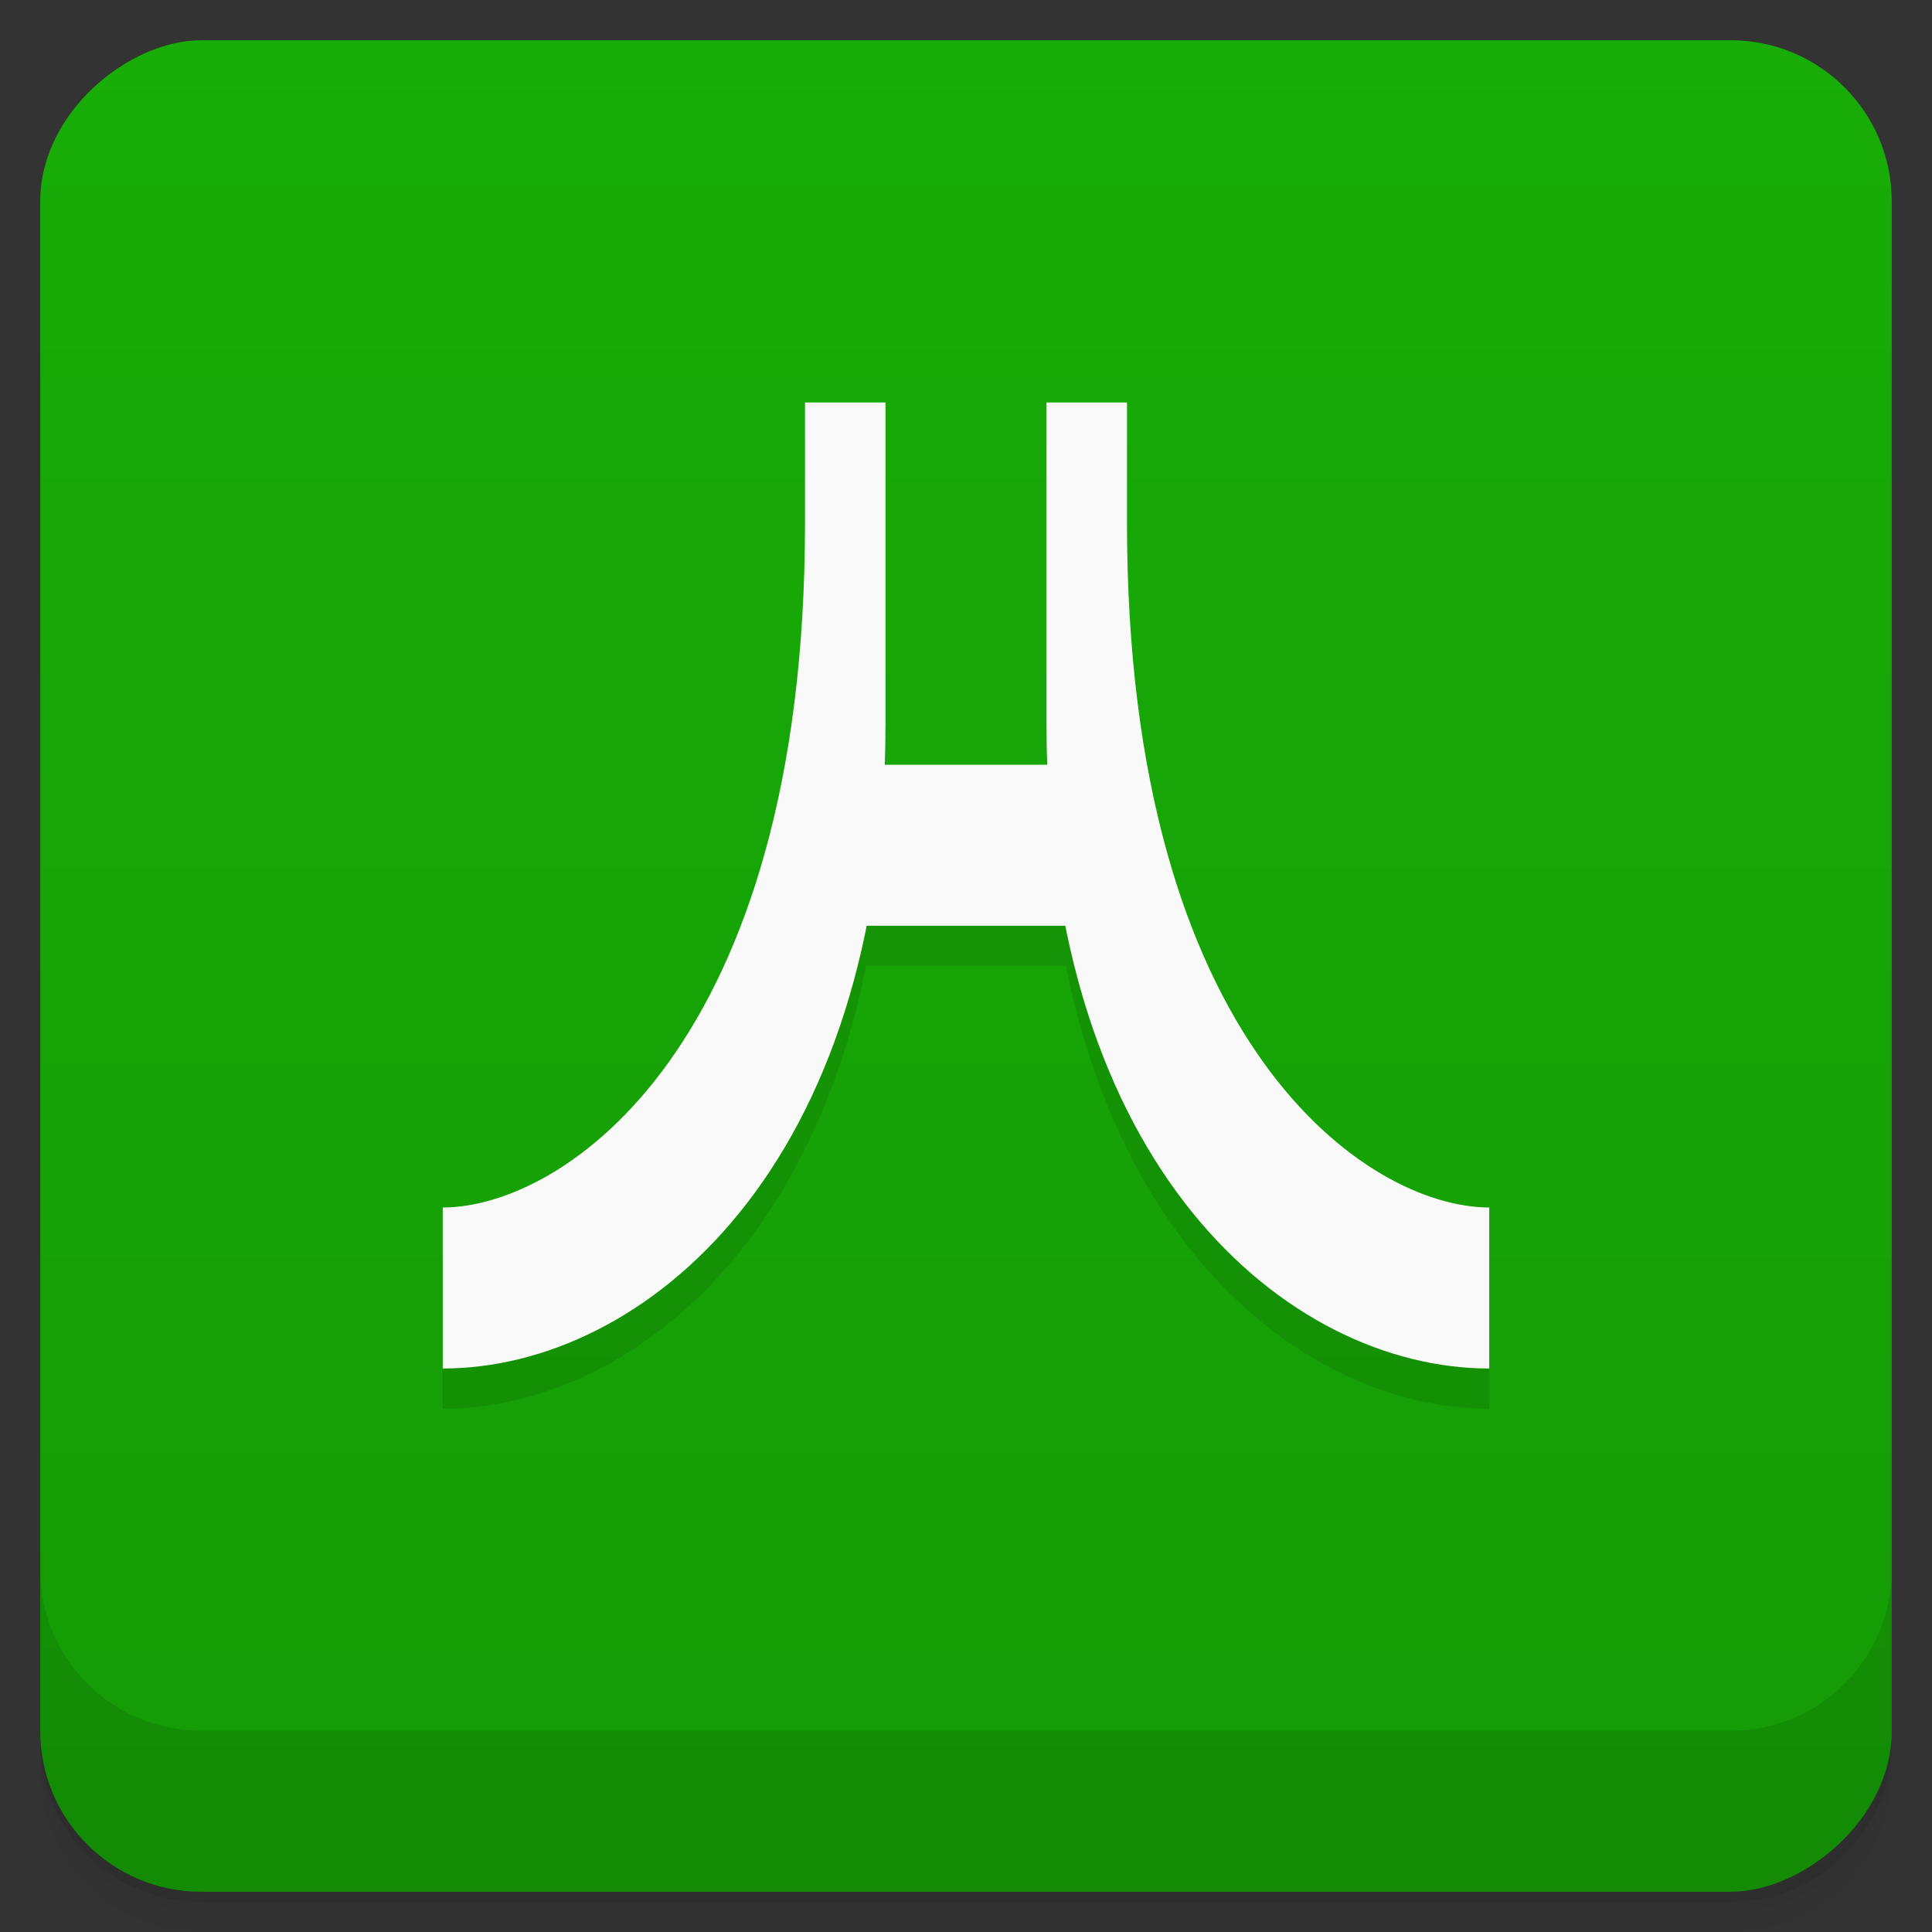 <svg width="48" height="48" version="1.1" viewBox="0 0 48 48" xmlns="http://www.w3.org/2000/svg">
 <rect x="0" y="0" width="48" height="48" fill="#333333" stroke="none"/>
 <defs>
  <linearGradient id="linearGradient4217" x1="1" x2="47" gradientTransform="translate(-48 .002)" gradientUnits="userSpaceOnUse">
   <stop style="stop-color:#159a06" offset="0"/>
   <stop style="stop-color:#18ad07" offset="1"/>
  </linearGradient>
 </defs>
 <path d="m1 43v0.25c0 2.216 1.784 4 4 4h38c2.216 0 4-1.784 4-4v-0.25c0 2.216-1.784 4-4 4h-38c-2.216 0-4-1.784-4-4zm0 0.5v0.5c0 2.216 1.784 4 4 4h38c2.216 0 4-1.784 4-4v-0.5c0 2.216-1.784 4-4 4h-38c-2.216 0-4-1.784-4-4z" style="opacity:.02"/>
 <path d="m1 43.25v0.25c0 2.216 1.784 4 4 4h38c2.216 0 4-1.784 4-4v-0.25c0 2.216-1.784 4-4 4h-38c-2.216 0-4-1.784-4-4z" style="opacity:.05"/>
 <path d="m1 43v0.25c0 2.216 1.784 4 4 4h38c2.216 0 4-1.784 4-4v-0.25c0 2.216-1.784 4-4 4h-38c-2.216 0-4-1.784-4-4z" style="opacity:.1"/>
 <rect transform="rotate(-90)" x="-47" y="1" width="46" height="46" rx="4" style="fill:url(#linearGradient4217)"/>
 <g transform="translate(0,-1004.4)">
  <path d="m1 1043.4v4c0 2.216 1.784 4 4 4h38c2.216 0 4-1.784 4-4v-4c0 2.216-1.784 4-4 4h-38c-2.216 0-4-1.784-4-4z" style="opacity:.1"/>
 </g>
 <path d="m20 11v3c0 13-6 17-9 17v4c4.165 0 9.01-3.485 10.518-11h4.965c1.507 7.516 6.353 11 10.518 11v-4c-3 0-9-4-9-17v-3h-2v8c0 0.345 0.024 0.667 0.035 1h-4.07c0.012-0.333 0.035-0.655 0.035-1v-8z" style="fill-opacity:.962;opacity:.1"/>
 <path d="m11 30c3 0 9-4 9-17v-3h2v8c0 11-6 16-11 16z" style="fill:#f9f9f9"/>
 <path d="m37 30c-3 0-9-4-9-17v-3h-2v8c0 11 6 16 11 16z" style="fill:#f9f9f9"/>
 <rect x="21" y="19" width="6" height="4" style="fill:#f9f9f9"/>
</svg>
